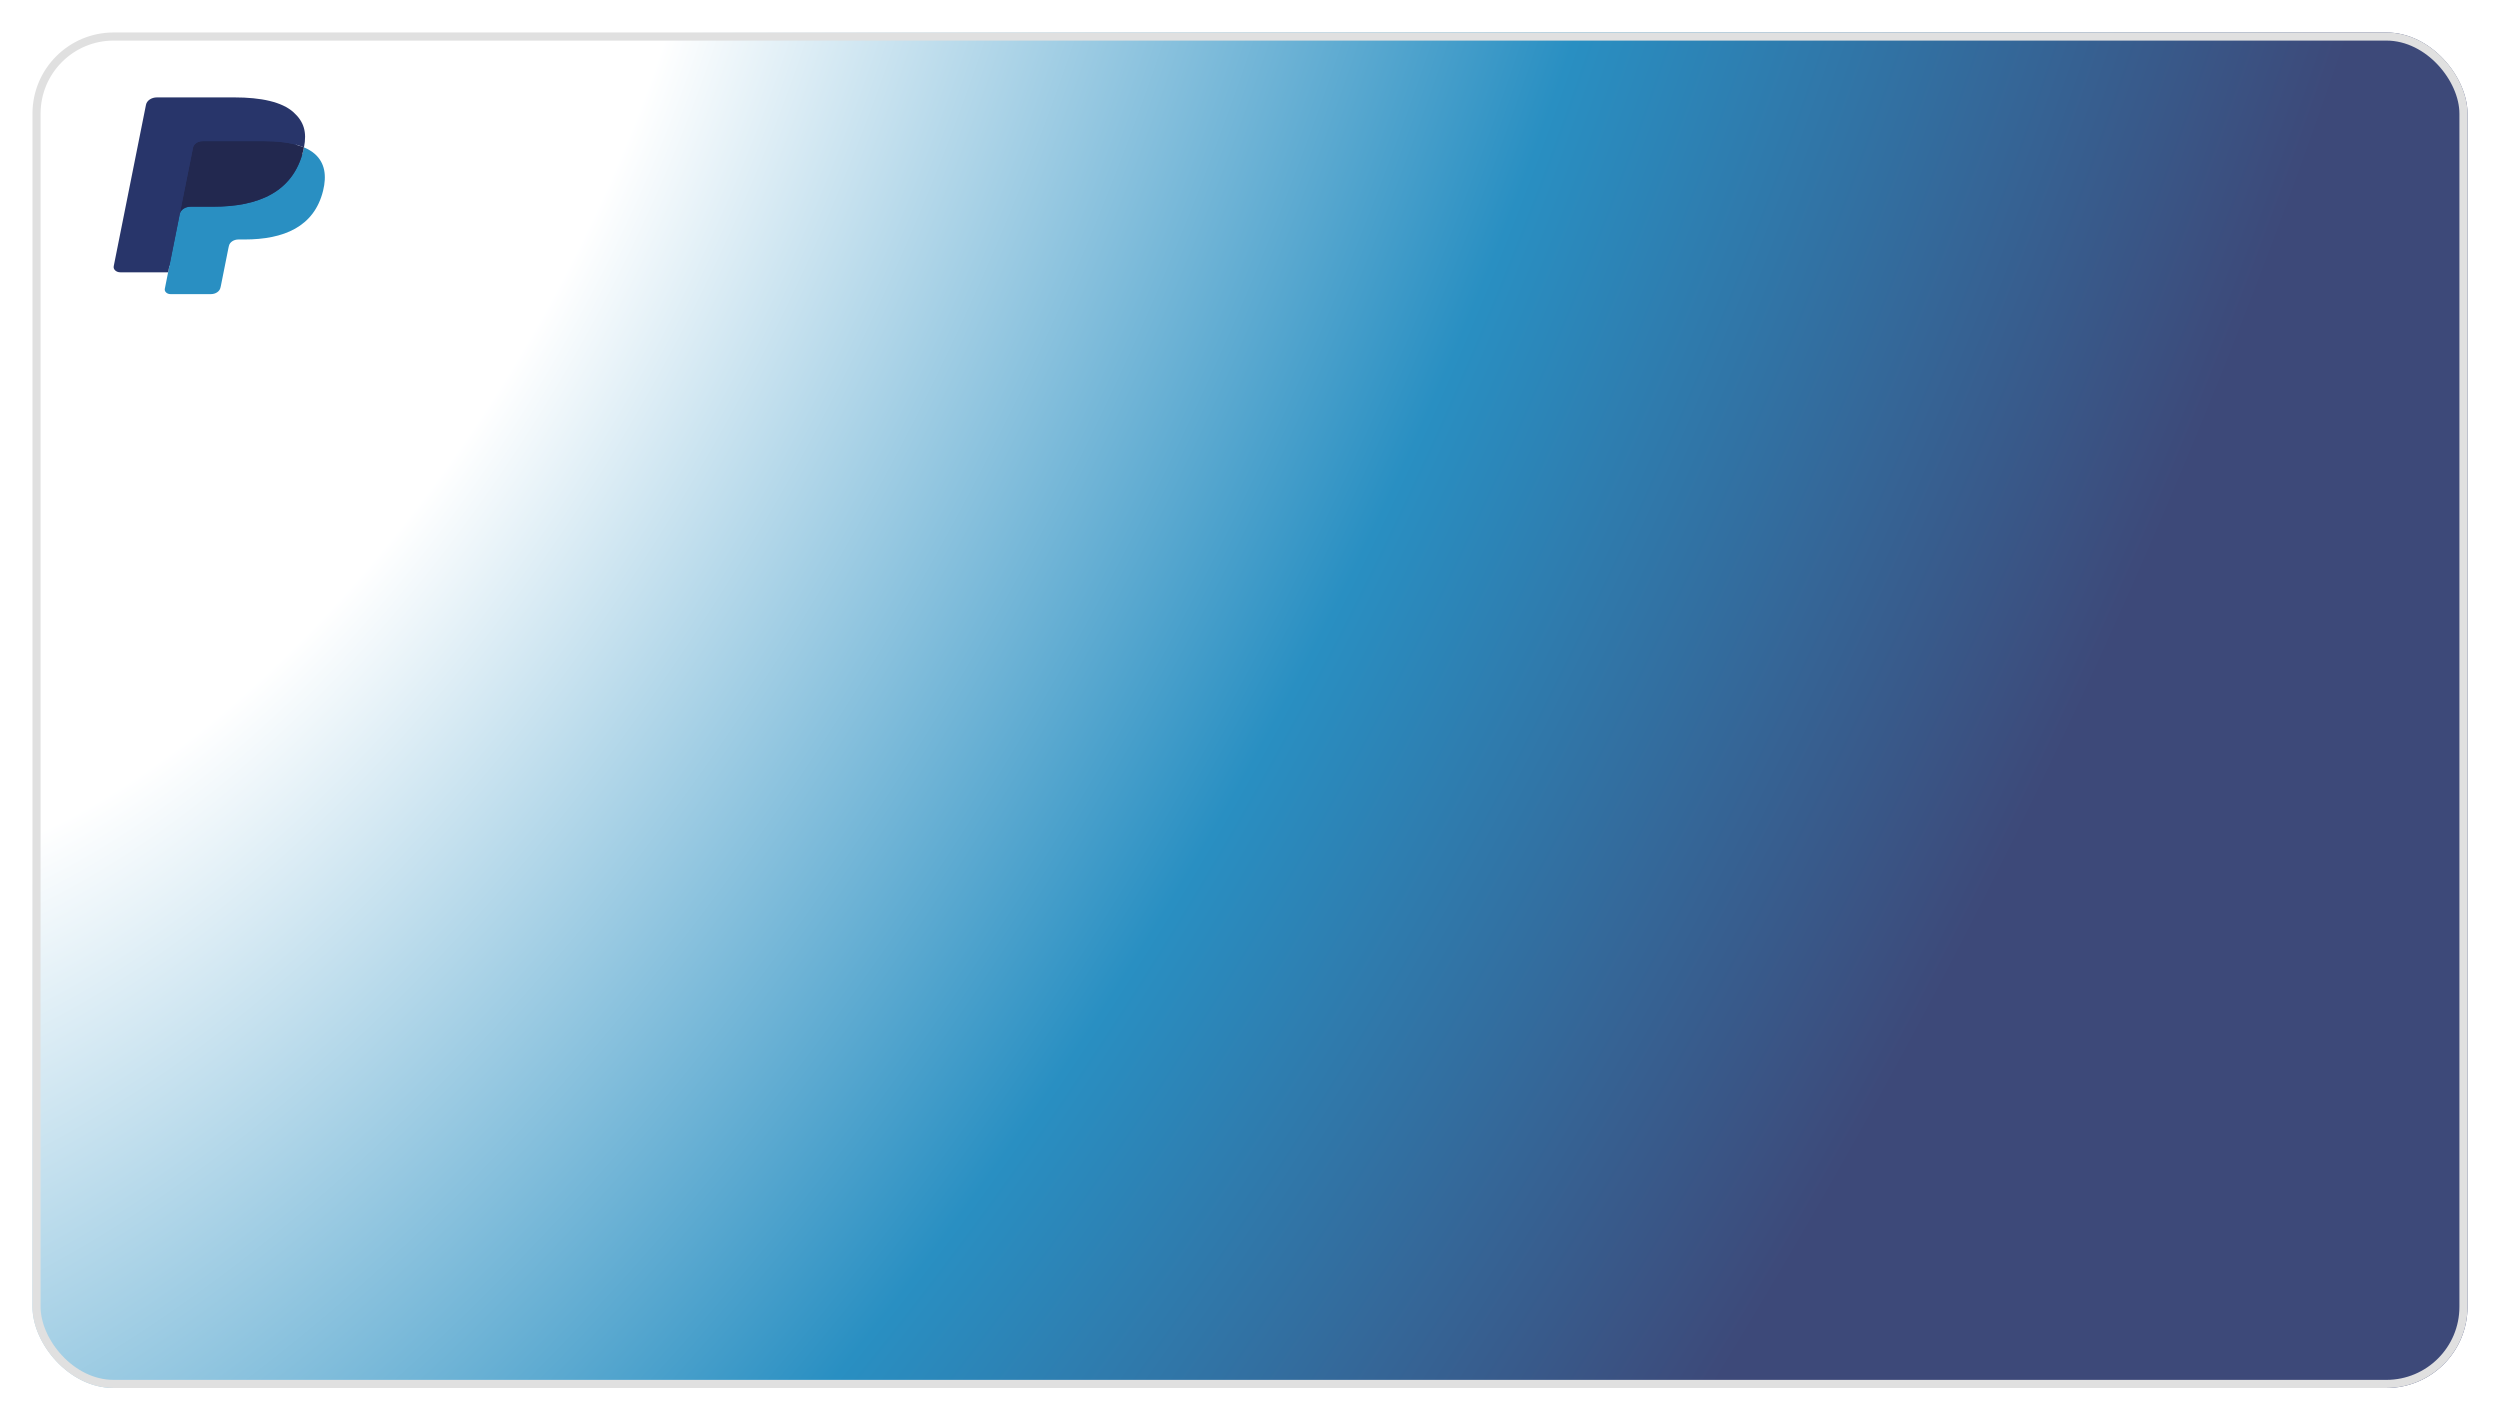 <svg width="308" height="175" viewBox="0 0 308 175" fill="none" xmlns="http://www.w3.org/2000/svg">
<g filter="url(#filter0_d_9_468)">
<rect x="4" y="1" width="300" height="167" rx="10" fill="url(#paint0_radial_9_468)"/>
<rect x="4.5" y="1.5" width="299" height="166" rx="9.5" stroke="#E0E0E0"/>
</g>
<path fill-rule="evenodd" clip-rule="evenodd" d="M21.392 35.414L21.924 32.746L20.739 32.725H15.079L19.012 13.038C19.024 12.978 19.064 12.923 19.122 12.883C19.18 12.844 19.254 12.822 19.332 12.822H28.875C32.043 12.822 34.229 13.343 35.371 14.37C35.906 14.852 36.247 15.355 36.412 15.909C36.585 16.491 36.587 17.186 36.419 18.033L36.407 18.095V18.638L36.942 18.877C37.392 19.066 37.751 19.282 38.025 19.529C38.483 19.941 38.779 20.465 38.904 21.086C39.033 21.724 38.991 22.484 38.779 23.344C38.535 24.334 38.14 25.195 37.607 25.9C37.117 26.55 36.492 27.089 35.75 27.507C35.042 27.904 34.201 28.205 33.25 28.398C32.328 28.587 31.277 28.683 30.124 28.683H29.381C28.85 28.683 28.335 28.834 27.93 29.104C27.524 29.38 27.255 29.758 27.173 30.171L27.117 30.411L26.177 35.113L26.134 35.286C26.123 35.34 26.103 35.368 26.075 35.386C26.049 35.403 26.013 35.414 25.977 35.414H21.392" fill="#28356A"/>
<path fill-rule="evenodd" clip-rule="evenodd" d="M37.449 18.157C37.421 18.301 37.388 18.448 37.351 18.599C36.093 23.7 31.787 25.462 26.288 25.462H23.488C22.816 25.462 22.249 25.847 22.145 26.371L20.305 35.582C20.237 35.926 20.573 36.236 21.012 36.236H25.978C26.566 36.236 27.066 35.899 27.158 35.441L27.207 35.242L28.142 30.558L28.202 30.301C28.294 29.841 28.794 29.504 29.382 29.504H30.125C34.936 29.504 38.703 27.962 39.803 23.5C40.263 21.636 40.025 20.079 38.808 18.985C38.44 18.655 37.983 18.381 37.449 18.157" fill="#298FC2"/>
<path fill-rule="evenodd" clip-rule="evenodd" d="M36.132 17.743C35.94 17.699 35.741 17.659 35.538 17.623C35.333 17.587 35.124 17.556 34.908 17.529C34.153 17.432 33.326 17.387 32.44 17.387H24.96C24.776 17.387 24.601 17.419 24.444 17.479C24.099 17.61 23.843 17.868 23.781 18.183L22.189 26.139L22.144 26.371C22.248 25.847 22.815 25.462 23.488 25.462H26.288C31.787 25.462 36.092 23.699 37.351 18.599C37.388 18.448 37.42 18.301 37.448 18.158C37.13 18.024 36.785 17.91 36.414 17.813C36.322 17.789 36.227 17.766 36.132 17.743" fill="#22284F"/>
<path fill-rule="evenodd" clip-rule="evenodd" d="M23.781 18.183C23.843 17.868 24.099 17.61 24.445 17.48C24.602 17.42 24.776 17.387 24.96 17.387H32.44C33.326 17.387 34.153 17.433 34.908 17.529C35.124 17.557 35.333 17.588 35.538 17.623C35.742 17.66 35.94 17.7 36.132 17.744C36.228 17.766 36.322 17.79 36.415 17.813C36.786 17.91 37.131 18.025 37.45 18.158C37.824 16.273 37.447 14.989 36.156 13.827C34.732 12.548 32.163 12 28.876 12H19.333C18.662 12 18.089 12.385 17.985 12.91L14.01 32.799C13.932 33.193 14.316 33.548 14.819 33.548H20.71L23.781 18.183" fill="#28356A"/>
<defs>
<filter id="filter0_d_9_468" x="0" y="0" width="308" height="175" filterUnits="userSpaceOnUse" color-interpolation-filters="sRGB">
<feFlood flood-opacity="0" result="BackgroundImageFix"/>
<feColorMatrix in="SourceAlpha" type="matrix" values="0 0 0 0 0 0 0 0 0 0 0 0 0 0 0 0 0 0 127 0" result="hardAlpha"/>
<feOffset dy="3"/>
<feGaussianBlur stdDeviation="2"/>
<feComposite in2="hardAlpha" operator="out"/>
<feColorMatrix type="matrix" values="0 0 0 0 0 0 0 0 0 0 0 0 0 0 0 0 0 0 0.25 0"/>
<feBlend mode="normal" in2="BackgroundImageFix" result="effect1_dropShadow_9_468"/>
<feBlend mode="normal" in="SourceGraphic" in2="effect1_dropShadow_9_468" result="shape"/>
</filter>
<radialGradient id="paint0_radial_9_468" cx="0" cy="0" r="1" gradientUnits="userSpaceOnUse" gradientTransform="translate(11 5.5) rotate(28.815) scale(324.704 583.3)">
<stop offset="0.193" stop-color="white"/>
<stop offset="0.514" stop-color="#298FC2"/>
<stop offset="0.787" stop-color="#3D4979"/>
</radialGradient>
</defs>
</svg>

